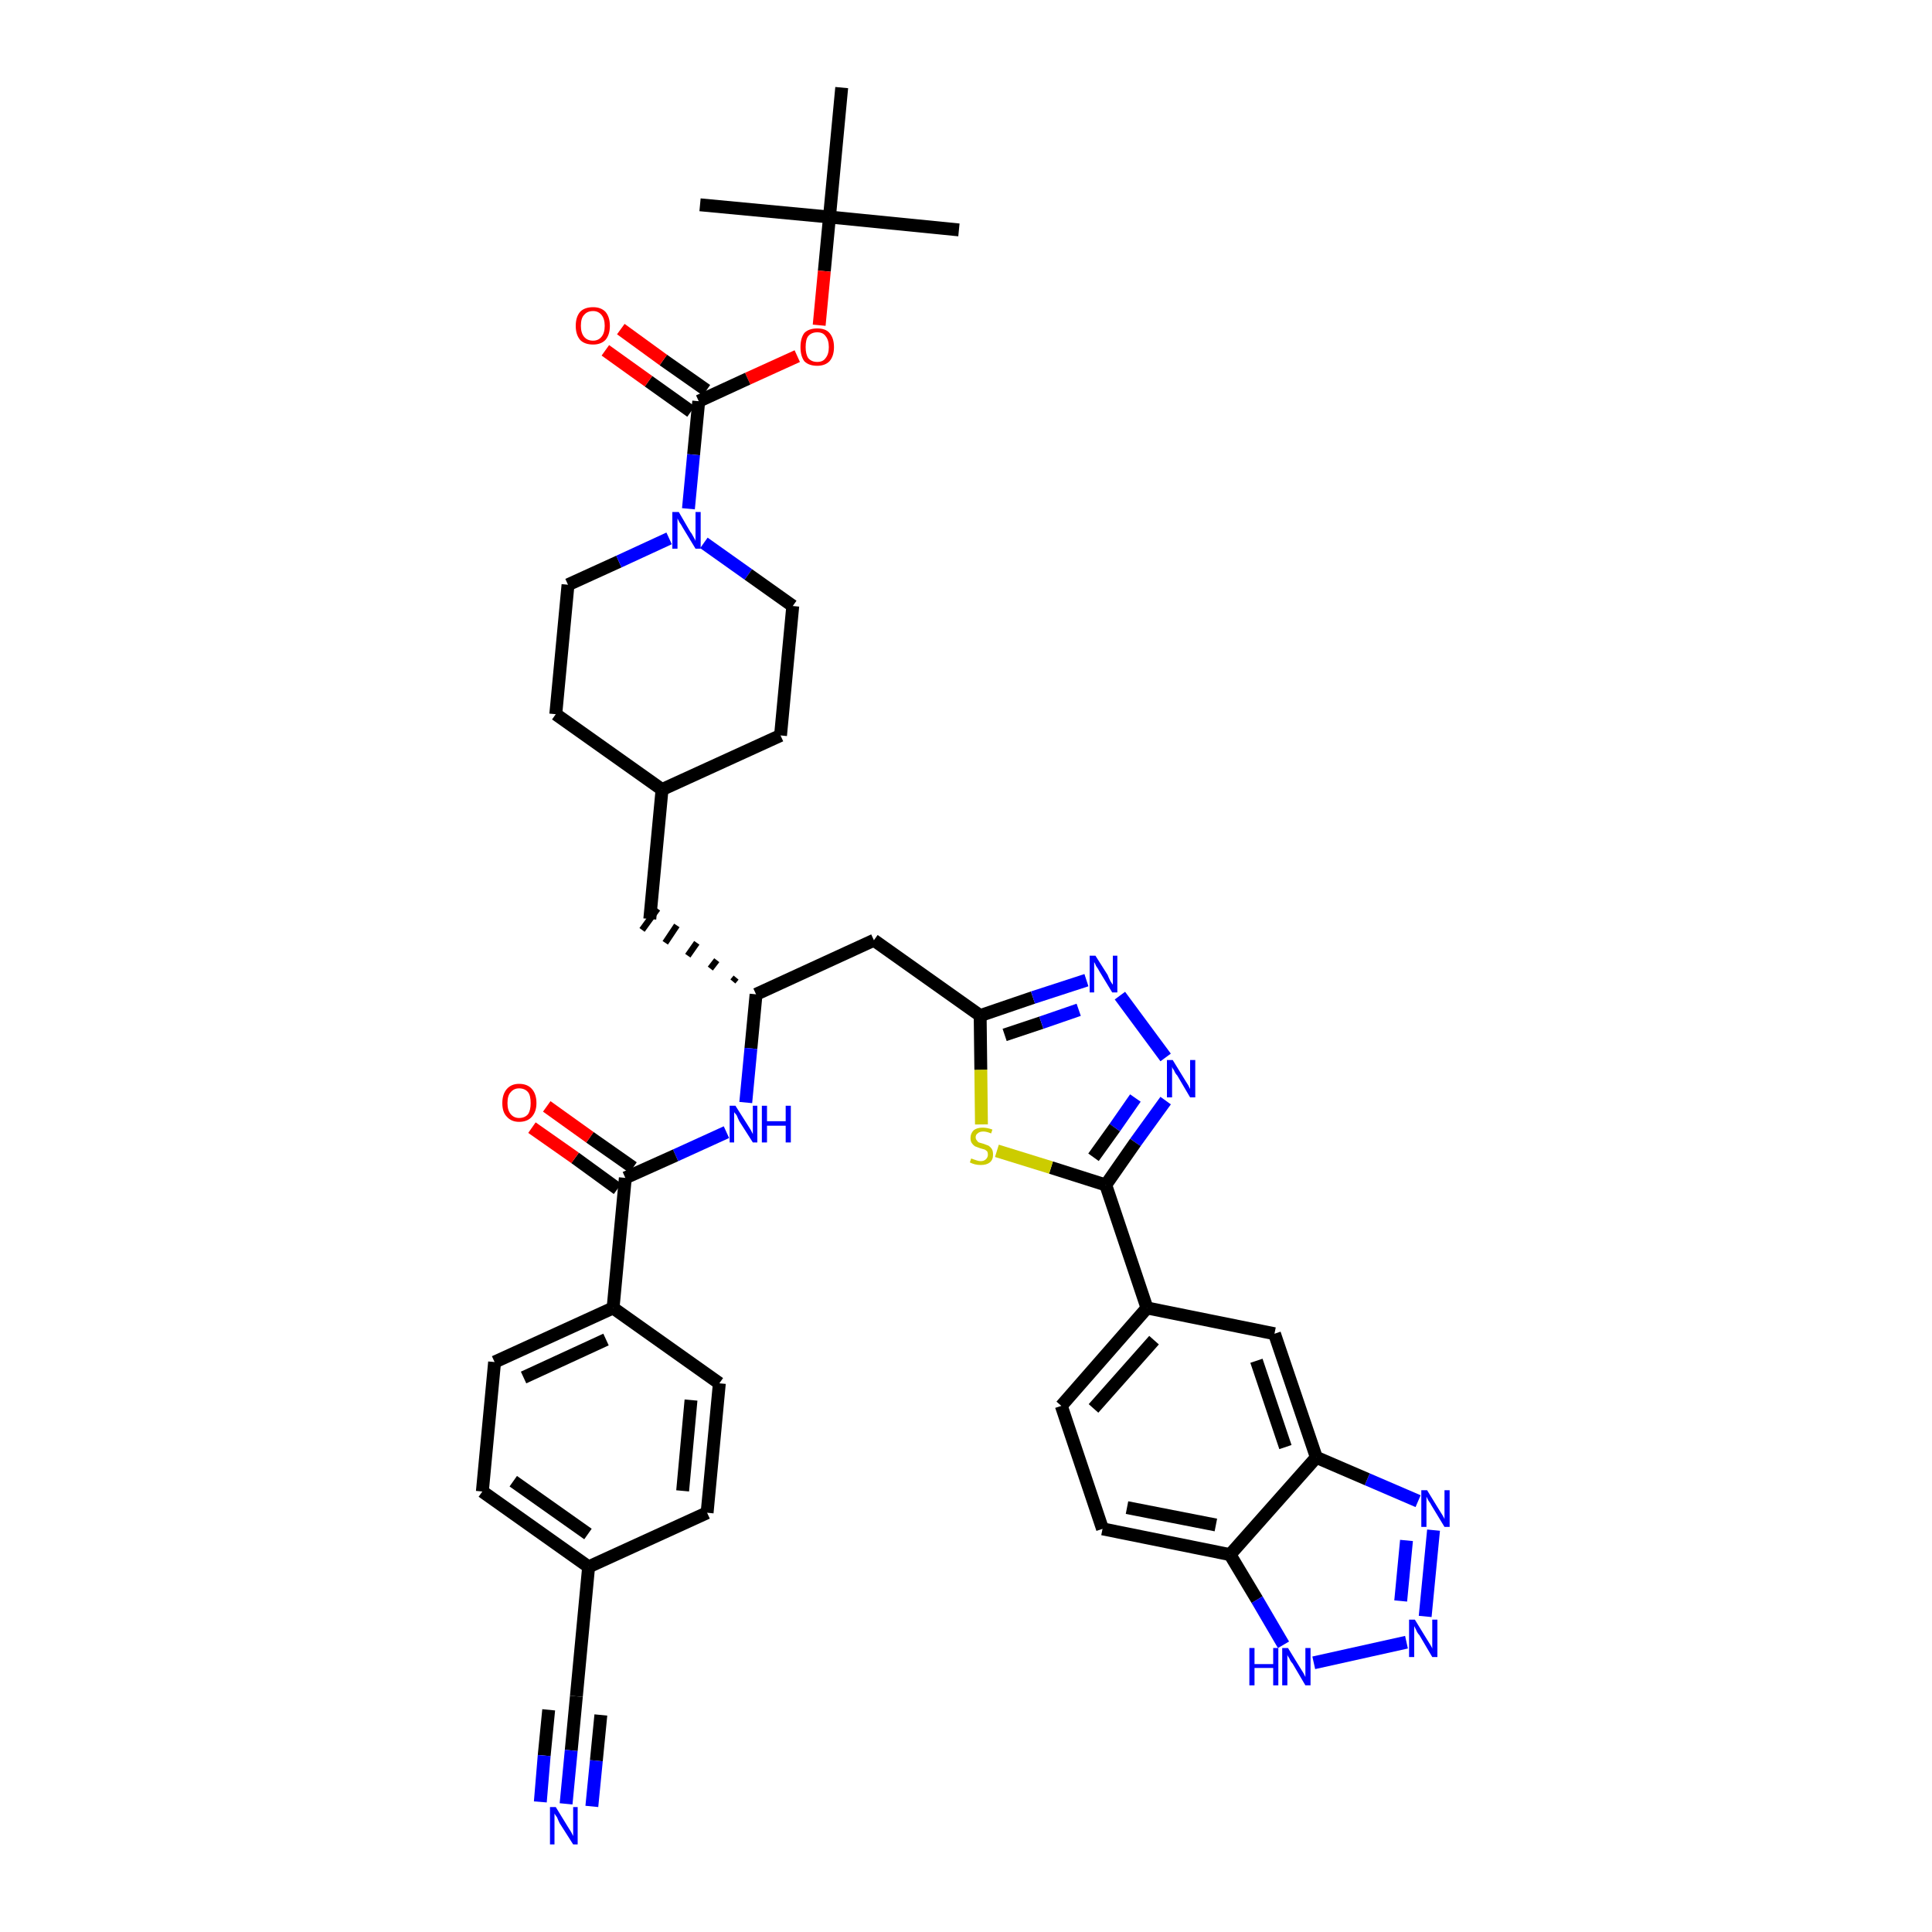 <?xml version='1.0' encoding='iso-8859-1'?>
<svg version='1.1' baseProfile='full'
              xmlns='http://www.w3.org/2000/svg'
                      xmlns:rdkit='http://www.rdkit.org/xml'
                      xmlns:xlink='http://www.w3.org/1999/xlink'
                  xml:space='preserve'
width='300px' height='300px' viewBox='0 0 300 300'>
<!-- END OF HEADER -->
<path class='bond-0 atom-0 atom-1' d='M 148.9,35.7 L 128.8,33.7' style='fill:none;fill-rule:evenodd;stroke:#000000;stroke-width:2.0px;stroke-linecap:butt;stroke-linejoin:miter;stroke-opacity:1' />
<path class='bond-1 atom-1 atom-2' d='M 128.8,33.7 L 108.7,31.8' style='fill:none;fill-rule:evenodd;stroke:#000000;stroke-width:2.0px;stroke-linecap:butt;stroke-linejoin:miter;stroke-opacity:1' />
<path class='bond-2 atom-1 atom-3' d='M 128.8,33.7 L 130.7,13.6' style='fill:none;fill-rule:evenodd;stroke:#000000;stroke-width:2.0px;stroke-linecap:butt;stroke-linejoin:miter;stroke-opacity:1' />
<path class='bond-3 atom-1 atom-4' d='M 128.8,33.7 L 128.0,42.1' style='fill:none;fill-rule:evenodd;stroke:#000000;stroke-width:2.0px;stroke-linecap:butt;stroke-linejoin:miter;stroke-opacity:1' />
<path class='bond-3 atom-1 atom-4' d='M 128.0,42.1 L 127.2,50.5' style='fill:none;fill-rule:evenodd;stroke:#FF0000;stroke-width:2.0px;stroke-linecap:butt;stroke-linejoin:miter;stroke-opacity:1' />
<path class='bond-4 atom-4 atom-5' d='M 123.8,55.3 L 116.1,58.8' style='fill:none;fill-rule:evenodd;stroke:#FF0000;stroke-width:2.0px;stroke-linecap:butt;stroke-linejoin:miter;stroke-opacity:1' />
<path class='bond-4 atom-4 atom-5' d='M 116.1,58.8 L 108.5,62.3' style='fill:none;fill-rule:evenodd;stroke:#000000;stroke-width:2.0px;stroke-linecap:butt;stroke-linejoin:miter;stroke-opacity:1' />
<path class='bond-5 atom-5 atom-6' d='M 109.7,60.6 L 103.0,55.9' style='fill:none;fill-rule:evenodd;stroke:#000000;stroke-width:2.0px;stroke-linecap:butt;stroke-linejoin:miter;stroke-opacity:1' />
<path class='bond-5 atom-5 atom-6' d='M 103.0,55.9 L 96.4,51.1' style='fill:none;fill-rule:evenodd;stroke:#FF0000;stroke-width:2.0px;stroke-linecap:butt;stroke-linejoin:miter;stroke-opacity:1' />
<path class='bond-5 atom-5 atom-6' d='M 107.3,63.9 L 100.7,59.2' style='fill:none;fill-rule:evenodd;stroke:#000000;stroke-width:2.0px;stroke-linecap:butt;stroke-linejoin:miter;stroke-opacity:1' />
<path class='bond-5 atom-5 atom-6' d='M 100.7,59.2 L 94.0,54.4' style='fill:none;fill-rule:evenodd;stroke:#FF0000;stroke-width:2.0px;stroke-linecap:butt;stroke-linejoin:miter;stroke-opacity:1' />
<path class='bond-6 atom-5 atom-7' d='M 108.5,62.3 L 107.7,70.6' style='fill:none;fill-rule:evenodd;stroke:#000000;stroke-width:2.0px;stroke-linecap:butt;stroke-linejoin:miter;stroke-opacity:1' />
<path class='bond-6 atom-5 atom-7' d='M 107.7,70.6 L 106.9,79.0' style='fill:none;fill-rule:evenodd;stroke:#0000FF;stroke-width:2.0px;stroke-linecap:butt;stroke-linejoin:miter;stroke-opacity:1' />
<path class='bond-7 atom-7 atom-8' d='M 109.3,84.3 L 116.2,89.2' style='fill:none;fill-rule:evenodd;stroke:#0000FF;stroke-width:2.0px;stroke-linecap:butt;stroke-linejoin:miter;stroke-opacity:1' />
<path class='bond-7 atom-7 atom-8' d='M 116.2,89.2 L 123.1,94.1' style='fill:none;fill-rule:evenodd;stroke:#000000;stroke-width:2.0px;stroke-linecap:butt;stroke-linejoin:miter;stroke-opacity:1' />
<path class='bond-40 atom-40 atom-7' d='M 88.2,90.8 L 96.1,87.2' style='fill:none;fill-rule:evenodd;stroke:#000000;stroke-width:2.0px;stroke-linecap:butt;stroke-linejoin:miter;stroke-opacity:1' />
<path class='bond-40 atom-40 atom-7' d='M 96.1,87.2 L 103.9,83.6' style='fill:none;fill-rule:evenodd;stroke:#0000FF;stroke-width:2.0px;stroke-linecap:butt;stroke-linejoin:miter;stroke-opacity:1' />
<path class='bond-8 atom-8 atom-9' d='M 123.1,94.1 L 121.2,114.2' style='fill:none;fill-rule:evenodd;stroke:#000000;stroke-width:2.0px;stroke-linecap:butt;stroke-linejoin:miter;stroke-opacity:1' />
<path class='bond-9 atom-9 atom-10' d='M 121.2,114.2 L 102.8,122.6' style='fill:none;fill-rule:evenodd;stroke:#000000;stroke-width:2.0px;stroke-linecap:butt;stroke-linejoin:miter;stroke-opacity:1' />
<path class='bond-10 atom-10 atom-11' d='M 102.8,122.6 L 100.9,142.7' style='fill:none;fill-rule:evenodd;stroke:#000000;stroke-width:2.0px;stroke-linecap:butt;stroke-linejoin:miter;stroke-opacity:1' />
<path class='bond-38 atom-10 atom-39' d='M 102.8,122.6 L 86.3,110.9' style='fill:none;fill-rule:evenodd;stroke:#000000;stroke-width:2.0px;stroke-linecap:butt;stroke-linejoin:miter;stroke-opacity:1' />
<path class='bond-11 atom-12 atom-11' d='M 114.3,151.8 L 113.8,152.4' style='fill:none;fill-rule:evenodd;stroke:#000000;stroke-width:1.0px;stroke-linecap:butt;stroke-linejoin:miter;stroke-opacity:1' />
<path class='bond-11 atom-12 atom-11' d='M 111.3,149.1 L 110.3,150.4' style='fill:none;fill-rule:evenodd;stroke:#000000;stroke-width:1.0px;stroke-linecap:butt;stroke-linejoin:miter;stroke-opacity:1' />
<path class='bond-11 atom-12 atom-11' d='M 108.2,146.4 L 106.8,148.4' style='fill:none;fill-rule:evenodd;stroke:#000000;stroke-width:1.0px;stroke-linecap:butt;stroke-linejoin:miter;stroke-opacity:1' />
<path class='bond-11 atom-12 atom-11' d='M 105.1,143.7 L 103.3,146.4' style='fill:none;fill-rule:evenodd;stroke:#000000;stroke-width:1.0px;stroke-linecap:butt;stroke-linejoin:miter;stroke-opacity:1' />
<path class='bond-11 atom-12 atom-11' d='M 102.1,141.1 L 99.7,144.4' style='fill:none;fill-rule:evenodd;stroke:#000000;stroke-width:1.0px;stroke-linecap:butt;stroke-linejoin:miter;stroke-opacity:1' />
<path class='bond-12 atom-12 atom-13' d='M 117.4,154.4 L 135.7,146.0' style='fill:none;fill-rule:evenodd;stroke:#000000;stroke-width:2.0px;stroke-linecap:butt;stroke-linejoin:miter;stroke-opacity:1' />
<path class='bond-27 atom-12 atom-28' d='M 117.4,154.4 L 116.6,162.8' style='fill:none;fill-rule:evenodd;stroke:#000000;stroke-width:2.0px;stroke-linecap:butt;stroke-linejoin:miter;stroke-opacity:1' />
<path class='bond-27 atom-12 atom-28' d='M 116.6,162.8 L 115.8,171.2' style='fill:none;fill-rule:evenodd;stroke:#0000FF;stroke-width:2.0px;stroke-linecap:butt;stroke-linejoin:miter;stroke-opacity:1' />
<path class='bond-13 atom-13 atom-14' d='M 135.7,146.0 L 152.2,157.7' style='fill:none;fill-rule:evenodd;stroke:#000000;stroke-width:2.0px;stroke-linecap:butt;stroke-linejoin:miter;stroke-opacity:1' />
<path class='bond-14 atom-14 atom-15' d='M 152.2,157.7 L 160.4,154.9' style='fill:none;fill-rule:evenodd;stroke:#000000;stroke-width:2.0px;stroke-linecap:butt;stroke-linejoin:miter;stroke-opacity:1' />
<path class='bond-14 atom-14 atom-15' d='M 160.4,154.9 L 168.7,152.2' style='fill:none;fill-rule:evenodd;stroke:#0000FF;stroke-width:2.0px;stroke-linecap:butt;stroke-linejoin:miter;stroke-opacity:1' />
<path class='bond-14 atom-14 atom-15' d='M 156.0,160.7 L 161.7,158.8' style='fill:none;fill-rule:evenodd;stroke:#000000;stroke-width:2.0px;stroke-linecap:butt;stroke-linejoin:miter;stroke-opacity:1' />
<path class='bond-14 atom-14 atom-15' d='M 161.7,158.8 L 167.5,156.8' style='fill:none;fill-rule:evenodd;stroke:#0000FF;stroke-width:2.0px;stroke-linecap:butt;stroke-linejoin:miter;stroke-opacity:1' />
<path class='bond-41 atom-27 atom-14' d='M 152.4,174.6 L 152.3,166.1' style='fill:none;fill-rule:evenodd;stroke:#CCCC00;stroke-width:2.0px;stroke-linecap:butt;stroke-linejoin:miter;stroke-opacity:1' />
<path class='bond-41 atom-27 atom-14' d='M 152.3,166.1 L 152.2,157.7' style='fill:none;fill-rule:evenodd;stroke:#000000;stroke-width:2.0px;stroke-linecap:butt;stroke-linejoin:miter;stroke-opacity:1' />
<path class='bond-15 atom-15 atom-16' d='M 173.9,154.6 L 181.0,164.2' style='fill:none;fill-rule:evenodd;stroke:#0000FF;stroke-width:2.0px;stroke-linecap:butt;stroke-linejoin:miter;stroke-opacity:1' />
<path class='bond-16 atom-16 atom-17' d='M 181.0,170.9 L 176.3,177.4' style='fill:none;fill-rule:evenodd;stroke:#0000FF;stroke-width:2.0px;stroke-linecap:butt;stroke-linejoin:miter;stroke-opacity:1' />
<path class='bond-16 atom-16 atom-17' d='M 176.3,177.4 L 171.7,184.0' style='fill:none;fill-rule:evenodd;stroke:#000000;stroke-width:2.0px;stroke-linecap:butt;stroke-linejoin:miter;stroke-opacity:1' />
<path class='bond-16 atom-16 atom-17' d='M 176.3,170.5 L 173.1,175.1' style='fill:none;fill-rule:evenodd;stroke:#0000FF;stroke-width:2.0px;stroke-linecap:butt;stroke-linejoin:miter;stroke-opacity:1' />
<path class='bond-16 atom-16 atom-17' d='M 173.1,175.1 L 169.8,179.7' style='fill:none;fill-rule:evenodd;stroke:#000000;stroke-width:2.0px;stroke-linecap:butt;stroke-linejoin:miter;stroke-opacity:1' />
<path class='bond-17 atom-17 atom-18' d='M 171.7,184.0 L 178.1,203.1' style='fill:none;fill-rule:evenodd;stroke:#000000;stroke-width:2.0px;stroke-linecap:butt;stroke-linejoin:miter;stroke-opacity:1' />
<path class='bond-26 atom-17 atom-27' d='M 171.7,184.0 L 163.2,181.3' style='fill:none;fill-rule:evenodd;stroke:#000000;stroke-width:2.0px;stroke-linecap:butt;stroke-linejoin:miter;stroke-opacity:1' />
<path class='bond-26 atom-17 atom-27' d='M 163.2,181.3 L 154.8,178.7' style='fill:none;fill-rule:evenodd;stroke:#CCCC00;stroke-width:2.0px;stroke-linecap:butt;stroke-linejoin:miter;stroke-opacity:1' />
<path class='bond-18 atom-18 atom-19' d='M 178.1,203.1 L 164.8,218.3' style='fill:none;fill-rule:evenodd;stroke:#000000;stroke-width:2.0px;stroke-linecap:butt;stroke-linejoin:miter;stroke-opacity:1' />
<path class='bond-18 atom-18 atom-19' d='M 179.2,208.1 L 169.8,218.7' style='fill:none;fill-rule:evenodd;stroke:#000000;stroke-width:2.0px;stroke-linecap:butt;stroke-linejoin:miter;stroke-opacity:1' />
<path class='bond-43 atom-26 atom-18' d='M 197.9,207.1 L 178.1,203.1' style='fill:none;fill-rule:evenodd;stroke:#000000;stroke-width:2.0px;stroke-linecap:butt;stroke-linejoin:miter;stroke-opacity:1' />
<path class='bond-19 atom-19 atom-20' d='M 164.8,218.3 L 171.2,237.4' style='fill:none;fill-rule:evenodd;stroke:#000000;stroke-width:2.0px;stroke-linecap:butt;stroke-linejoin:miter;stroke-opacity:1' />
<path class='bond-20 atom-20 atom-21' d='M 171.2,237.4 L 191.0,241.4' style='fill:none;fill-rule:evenodd;stroke:#000000;stroke-width:2.0px;stroke-linecap:butt;stroke-linejoin:miter;stroke-opacity:1' />
<path class='bond-20 atom-20 atom-21' d='M 175.0,234.1 L 188.8,236.8' style='fill:none;fill-rule:evenodd;stroke:#000000;stroke-width:2.0px;stroke-linecap:butt;stroke-linejoin:miter;stroke-opacity:1' />
<path class='bond-21 atom-21 atom-22' d='M 191.0,241.4 L 195.2,248.4' style='fill:none;fill-rule:evenodd;stroke:#000000;stroke-width:2.0px;stroke-linecap:butt;stroke-linejoin:miter;stroke-opacity:1' />
<path class='bond-21 atom-21 atom-22' d='M 195.2,248.4 L 199.3,255.4' style='fill:none;fill-rule:evenodd;stroke:#0000FF;stroke-width:2.0px;stroke-linecap:butt;stroke-linejoin:miter;stroke-opacity:1' />
<path class='bond-44 atom-25 atom-21' d='M 204.4,226.3 L 191.0,241.4' style='fill:none;fill-rule:evenodd;stroke:#000000;stroke-width:2.0px;stroke-linecap:butt;stroke-linejoin:miter;stroke-opacity:1' />
<path class='bond-22 atom-22 atom-23' d='M 204.0,258.2 L 218.4,255.0' style='fill:none;fill-rule:evenodd;stroke:#0000FF;stroke-width:2.0px;stroke-linecap:butt;stroke-linejoin:miter;stroke-opacity:1' />
<path class='bond-23 atom-23 atom-24' d='M 221.3,251.0 L 222.6,237.6' style='fill:none;fill-rule:evenodd;stroke:#0000FF;stroke-width:2.0px;stroke-linecap:butt;stroke-linejoin:miter;stroke-opacity:1' />
<path class='bond-23 atom-23 atom-24' d='M 217.5,248.6 L 218.4,239.2' style='fill:none;fill-rule:evenodd;stroke:#0000FF;stroke-width:2.0px;stroke-linecap:butt;stroke-linejoin:miter;stroke-opacity:1' />
<path class='bond-24 atom-24 atom-25' d='M 220.2,233.1 L 212.3,229.7' style='fill:none;fill-rule:evenodd;stroke:#0000FF;stroke-width:2.0px;stroke-linecap:butt;stroke-linejoin:miter;stroke-opacity:1' />
<path class='bond-24 atom-24 atom-25' d='M 212.3,229.7 L 204.4,226.3' style='fill:none;fill-rule:evenodd;stroke:#000000;stroke-width:2.0px;stroke-linecap:butt;stroke-linejoin:miter;stroke-opacity:1' />
<path class='bond-25 atom-25 atom-26' d='M 204.4,226.3 L 197.9,207.1' style='fill:none;fill-rule:evenodd;stroke:#000000;stroke-width:2.0px;stroke-linecap:butt;stroke-linejoin:miter;stroke-opacity:1' />
<path class='bond-25 atom-25 atom-26' d='M 199.6,224.7 L 195.1,211.3' style='fill:none;fill-rule:evenodd;stroke:#000000;stroke-width:2.0px;stroke-linecap:butt;stroke-linejoin:miter;stroke-opacity:1' />
<path class='bond-28 atom-28 atom-29' d='M 112.8,175.8 L 104.9,179.4' style='fill:none;fill-rule:evenodd;stroke:#0000FF;stroke-width:2.0px;stroke-linecap:butt;stroke-linejoin:miter;stroke-opacity:1' />
<path class='bond-28 atom-28 atom-29' d='M 104.9,179.4 L 97.1,182.9' style='fill:none;fill-rule:evenodd;stroke:#000000;stroke-width:2.0px;stroke-linecap:butt;stroke-linejoin:miter;stroke-opacity:1' />
<path class='bond-29 atom-29 atom-30' d='M 98.3,181.3 L 91.6,176.6' style='fill:none;fill-rule:evenodd;stroke:#000000;stroke-width:2.0px;stroke-linecap:butt;stroke-linejoin:miter;stroke-opacity:1' />
<path class='bond-29 atom-29 atom-30' d='M 91.6,176.6 L 84.9,171.8' style='fill:none;fill-rule:evenodd;stroke:#FF0000;stroke-width:2.0px;stroke-linecap:butt;stroke-linejoin:miter;stroke-opacity:1' />
<path class='bond-29 atom-29 atom-30' d='M 95.9,184.6 L 89.3,179.8' style='fill:none;fill-rule:evenodd;stroke:#000000;stroke-width:2.0px;stroke-linecap:butt;stroke-linejoin:miter;stroke-opacity:1' />
<path class='bond-29 atom-29 atom-30' d='M 89.3,179.8 L 82.6,175.1' style='fill:none;fill-rule:evenodd;stroke:#FF0000;stroke-width:2.0px;stroke-linecap:butt;stroke-linejoin:miter;stroke-opacity:1' />
<path class='bond-30 atom-29 atom-31' d='M 97.1,182.9 L 95.2,203.1' style='fill:none;fill-rule:evenodd;stroke:#000000;stroke-width:2.0px;stroke-linecap:butt;stroke-linejoin:miter;stroke-opacity:1' />
<path class='bond-31 atom-31 atom-32' d='M 95.2,203.1 L 76.8,211.5' style='fill:none;fill-rule:evenodd;stroke:#000000;stroke-width:2.0px;stroke-linecap:butt;stroke-linejoin:miter;stroke-opacity:1' />
<path class='bond-31 atom-31 atom-32' d='M 94.1,208.0 L 81.3,213.9' style='fill:none;fill-rule:evenodd;stroke:#000000;stroke-width:2.0px;stroke-linecap:butt;stroke-linejoin:miter;stroke-opacity:1' />
<path class='bond-42 atom-38 atom-31' d='M 111.7,214.8 L 95.2,203.1' style='fill:none;fill-rule:evenodd;stroke:#000000;stroke-width:2.0px;stroke-linecap:butt;stroke-linejoin:miter;stroke-opacity:1' />
<path class='bond-32 atom-32 atom-33' d='M 76.8,211.5 L 74.9,231.6' style='fill:none;fill-rule:evenodd;stroke:#000000;stroke-width:2.0px;stroke-linecap:butt;stroke-linejoin:miter;stroke-opacity:1' />
<path class='bond-33 atom-33 atom-34' d='M 74.9,231.6 L 91.4,243.3' style='fill:none;fill-rule:evenodd;stroke:#000000;stroke-width:2.0px;stroke-linecap:butt;stroke-linejoin:miter;stroke-opacity:1' />
<path class='bond-33 atom-33 atom-34' d='M 79.7,230.0 L 91.3,238.2' style='fill:none;fill-rule:evenodd;stroke:#000000;stroke-width:2.0px;stroke-linecap:butt;stroke-linejoin:miter;stroke-opacity:1' />
<path class='bond-34 atom-34 atom-35' d='M 91.4,243.3 L 89.5,263.4' style='fill:none;fill-rule:evenodd;stroke:#000000;stroke-width:2.0px;stroke-linecap:butt;stroke-linejoin:miter;stroke-opacity:1' />
<path class='bond-36 atom-34 atom-37' d='M 91.4,243.3 L 109.8,234.9' style='fill:none;fill-rule:evenodd;stroke:#000000;stroke-width:2.0px;stroke-linecap:butt;stroke-linejoin:miter;stroke-opacity:1' />
<path class='bond-35 atom-35 atom-36' d='M 89.5,263.4 L 88.7,271.8' style='fill:none;fill-rule:evenodd;stroke:#000000;stroke-width:2.0px;stroke-linecap:butt;stroke-linejoin:miter;stroke-opacity:1' />
<path class='bond-35 atom-35 atom-36' d='M 88.7,271.8 L 87.9,280.1' style='fill:none;fill-rule:evenodd;stroke:#0000FF;stroke-width:2.0px;stroke-linecap:butt;stroke-linejoin:miter;stroke-opacity:1' />
<path class='bond-35 atom-35 atom-36' d='M 85.2,265.5 L 84.5,272.6' style='fill:none;fill-rule:evenodd;stroke:#000000;stroke-width:2.0px;stroke-linecap:butt;stroke-linejoin:miter;stroke-opacity:1' />
<path class='bond-35 atom-35 atom-36' d='M 84.5,272.6 L 83.9,279.8' style='fill:none;fill-rule:evenodd;stroke:#0000FF;stroke-width:2.0px;stroke-linecap:butt;stroke-linejoin:miter;stroke-opacity:1' />
<path class='bond-35 atom-35 atom-36' d='M 93.3,266.3 L 92.6,273.4' style='fill:none;fill-rule:evenodd;stroke:#000000;stroke-width:2.0px;stroke-linecap:butt;stroke-linejoin:miter;stroke-opacity:1' />
<path class='bond-35 atom-35 atom-36' d='M 92.6,273.4 L 91.9,280.5' style='fill:none;fill-rule:evenodd;stroke:#0000FF;stroke-width:2.0px;stroke-linecap:butt;stroke-linejoin:miter;stroke-opacity:1' />
<path class='bond-37 atom-37 atom-38' d='M 109.8,234.9 L 111.7,214.8' style='fill:none;fill-rule:evenodd;stroke:#000000;stroke-width:2.0px;stroke-linecap:butt;stroke-linejoin:miter;stroke-opacity:1' />
<path class='bond-37 atom-37 atom-38' d='M 106.0,231.5 L 107.3,217.4' style='fill:none;fill-rule:evenodd;stroke:#000000;stroke-width:2.0px;stroke-linecap:butt;stroke-linejoin:miter;stroke-opacity:1' />
<path class='bond-39 atom-39 atom-40' d='M 86.3,110.9 L 88.2,90.8' style='fill:none;fill-rule:evenodd;stroke:#000000;stroke-width:2.0px;stroke-linecap:butt;stroke-linejoin:miter;stroke-opacity:1' />
<path  class='atom-4' d='M 124.3 53.9
Q 124.3 52.5, 124.9 51.7
Q 125.6 51.0, 126.9 51.0
Q 128.2 51.0, 128.8 51.7
Q 129.5 52.5, 129.5 53.9
Q 129.5 55.3, 128.8 56.1
Q 128.1 56.8, 126.9 56.8
Q 125.6 56.8, 124.9 56.1
Q 124.3 55.3, 124.3 53.9
M 126.9 56.2
Q 127.8 56.2, 128.2 55.6
Q 128.7 55.0, 128.7 53.9
Q 128.7 52.8, 128.2 52.2
Q 127.8 51.6, 126.9 51.6
Q 126.0 51.6, 125.5 52.2
Q 125.1 52.7, 125.1 53.9
Q 125.1 55.0, 125.5 55.6
Q 126.0 56.2, 126.9 56.2
' fill='#FF0000'/>
<path  class='atom-6' d='M 89.4 50.6
Q 89.4 49.2, 90.1 48.4
Q 90.8 47.7, 92.1 47.7
Q 93.3 47.7, 94.0 48.4
Q 94.7 49.2, 94.7 50.6
Q 94.7 52.0, 94.0 52.8
Q 93.3 53.5, 92.1 53.5
Q 90.8 53.5, 90.1 52.8
Q 89.4 52.0, 89.4 50.6
M 92.1 52.9
Q 92.9 52.9, 93.4 52.3
Q 93.9 51.7, 93.9 50.6
Q 93.9 49.5, 93.4 48.9
Q 92.9 48.3, 92.1 48.3
Q 91.2 48.3, 90.7 48.9
Q 90.2 49.4, 90.2 50.6
Q 90.2 51.7, 90.7 52.3
Q 91.2 52.9, 92.1 52.9
' fill='#FF0000'/>
<path  class='atom-7' d='M 105.4 79.5
L 107.2 82.6
Q 107.4 82.8, 107.7 83.4
Q 108.0 83.9, 108.0 84.0
L 108.0 79.5
L 108.8 79.5
L 108.8 85.2
L 108.0 85.2
L 106.0 81.9
Q 105.8 81.5, 105.5 81.1
Q 105.3 80.7, 105.2 80.5
L 105.2 85.2
L 104.4 85.2
L 104.4 79.5
L 105.4 79.5
' fill='#0000FF'/>
<path  class='atom-15' d='M 170.1 148.4
L 172.0 151.4
Q 172.1 151.7, 172.4 152.3
Q 172.7 152.8, 172.8 152.9
L 172.8 148.4
L 173.5 148.4
L 173.5 154.1
L 172.7 154.1
L 170.7 150.8
Q 170.5 150.4, 170.2 150.0
Q 170.0 149.5, 169.9 149.4
L 169.9 154.1
L 169.2 154.1
L 169.2 148.4
L 170.1 148.4
' fill='#0000FF'/>
<path  class='atom-16' d='M 182.1 164.6
L 184.0 167.7
Q 184.2 168.0, 184.5 168.5
Q 184.8 169.1, 184.8 169.1
L 184.8 164.6
L 185.6 164.6
L 185.6 170.4
L 184.8 170.4
L 182.8 167.0
Q 182.5 166.7, 182.3 166.2
Q 182.0 165.8, 182.0 165.6
L 182.0 170.4
L 181.2 170.4
L 181.2 164.6
L 182.1 164.6
' fill='#0000FF'/>
<path  class='atom-22' d='M 194.0 255.9
L 194.8 255.9
L 194.8 258.4
L 197.7 258.4
L 197.7 255.9
L 198.5 255.9
L 198.5 261.7
L 197.7 261.7
L 197.7 259.0
L 194.8 259.0
L 194.8 261.7
L 194.0 261.7
L 194.0 255.9
' fill='#0000FF'/>
<path  class='atom-22' d='M 200.0 255.9
L 201.9 259.0
Q 202.1 259.3, 202.4 259.8
Q 202.7 260.4, 202.7 260.4
L 202.7 255.9
L 203.5 255.9
L 203.5 261.7
L 202.7 261.7
L 200.7 258.3
Q 200.4 258.0, 200.2 257.5
Q 199.9 257.1, 199.9 256.9
L 199.9 261.7
L 199.1 261.7
L 199.1 255.9
L 200.0 255.9
' fill='#0000FF'/>
<path  class='atom-23' d='M 219.7 251.5
L 221.6 254.6
Q 221.8 254.9, 222.1 255.4
Q 222.4 255.9, 222.4 256.0
L 222.4 251.5
L 223.2 251.5
L 223.2 257.3
L 222.4 257.3
L 220.4 253.9
Q 220.1 253.6, 219.9 253.1
Q 219.7 252.7, 219.6 252.5
L 219.6 257.3
L 218.8 257.3
L 218.8 251.5
L 219.7 251.5
' fill='#0000FF'/>
<path  class='atom-24' d='M 221.6 231.4
L 223.5 234.5
Q 223.7 234.8, 224.0 235.3
Q 224.3 235.8, 224.3 235.9
L 224.3 231.4
L 225.1 231.4
L 225.1 237.1
L 224.3 237.1
L 222.3 233.8
Q 222.1 233.4, 221.8 233.0
Q 221.6 232.6, 221.5 232.4
L 221.5 237.1
L 220.7 237.1
L 220.7 231.4
L 221.6 231.4
' fill='#0000FF'/>
<path  class='atom-27' d='M 150.8 179.9
Q 150.9 179.9, 151.1 180.0
Q 151.4 180.1, 151.7 180.2
Q 152.0 180.3, 152.3 180.3
Q 152.8 180.3, 153.1 180.0
Q 153.4 179.7, 153.4 179.3
Q 153.4 179.0, 153.3 178.8
Q 153.1 178.6, 152.9 178.5
Q 152.6 178.4, 152.2 178.3
Q 151.7 178.1, 151.4 178.0
Q 151.1 177.8, 150.9 177.5
Q 150.7 177.2, 150.7 176.7
Q 150.7 176.0, 151.2 175.5
Q 151.7 175.1, 152.6 175.1
Q 153.3 175.1, 154.1 175.4
L 153.9 176.0
Q 153.2 175.7, 152.7 175.7
Q 152.1 175.7, 151.8 176.0
Q 151.5 176.2, 151.5 176.6
Q 151.5 176.9, 151.7 177.1
Q 151.8 177.3, 152.0 177.4
Q 152.3 177.5, 152.7 177.6
Q 153.2 177.8, 153.5 177.9
Q 153.8 178.1, 154.0 178.4
Q 154.2 178.7, 154.2 179.3
Q 154.2 180.1, 153.7 180.5
Q 153.2 180.9, 152.3 180.9
Q 151.8 180.9, 151.4 180.8
Q 151.0 180.7, 150.6 180.5
L 150.8 179.9
' fill='#CCCC00'/>
<path  class='atom-28' d='M 114.2 171.7
L 116.1 174.7
Q 116.3 175.0, 116.6 175.5
Q 116.9 176.1, 116.9 176.1
L 116.9 171.7
L 117.6 171.7
L 117.6 177.4
L 116.9 177.4
L 114.8 174.1
Q 114.6 173.7, 114.4 173.2
Q 114.1 172.8, 114.0 172.7
L 114.0 177.4
L 113.3 177.4
L 113.3 171.7
L 114.2 171.7
' fill='#0000FF'/>
<path  class='atom-28' d='M 118.3 171.7
L 119.1 171.7
L 119.1 174.1
L 122.0 174.1
L 122.0 171.7
L 122.8 171.7
L 122.8 177.4
L 122.0 177.4
L 122.0 174.8
L 119.1 174.8
L 119.1 177.4
L 118.3 177.4
L 118.3 171.7
' fill='#0000FF'/>
<path  class='atom-30' d='M 78.0 171.3
Q 78.0 169.9, 78.7 169.1
Q 79.4 168.3, 80.6 168.3
Q 81.9 168.3, 82.6 169.1
Q 83.3 169.9, 83.3 171.3
Q 83.3 172.6, 82.6 173.4
Q 81.9 174.2, 80.6 174.2
Q 79.4 174.2, 78.7 173.4
Q 78.0 172.7, 78.0 171.3
M 80.6 173.6
Q 81.5 173.6, 82.0 173.0
Q 82.4 172.4, 82.4 171.3
Q 82.4 170.1, 82.0 169.6
Q 81.5 169.0, 80.6 169.0
Q 79.8 169.0, 79.3 169.6
Q 78.8 170.1, 78.8 171.3
Q 78.8 172.4, 79.3 173.0
Q 79.8 173.6, 80.6 173.6
' fill='#FF0000'/>
<path  class='atom-36' d='M 86.3 280.6
L 88.2 283.7
Q 88.4 284.0, 88.7 284.5
Q 89.0 285.1, 89.0 285.1
L 89.0 280.6
L 89.7 280.6
L 89.7 286.4
L 89.0 286.4
L 86.9 283.1
Q 86.7 282.7, 86.5 282.2
Q 86.2 281.8, 86.1 281.6
L 86.1 286.4
L 85.4 286.4
L 85.4 280.6
L 86.3 280.6
' fill='#0000FF'/>
</svg>
